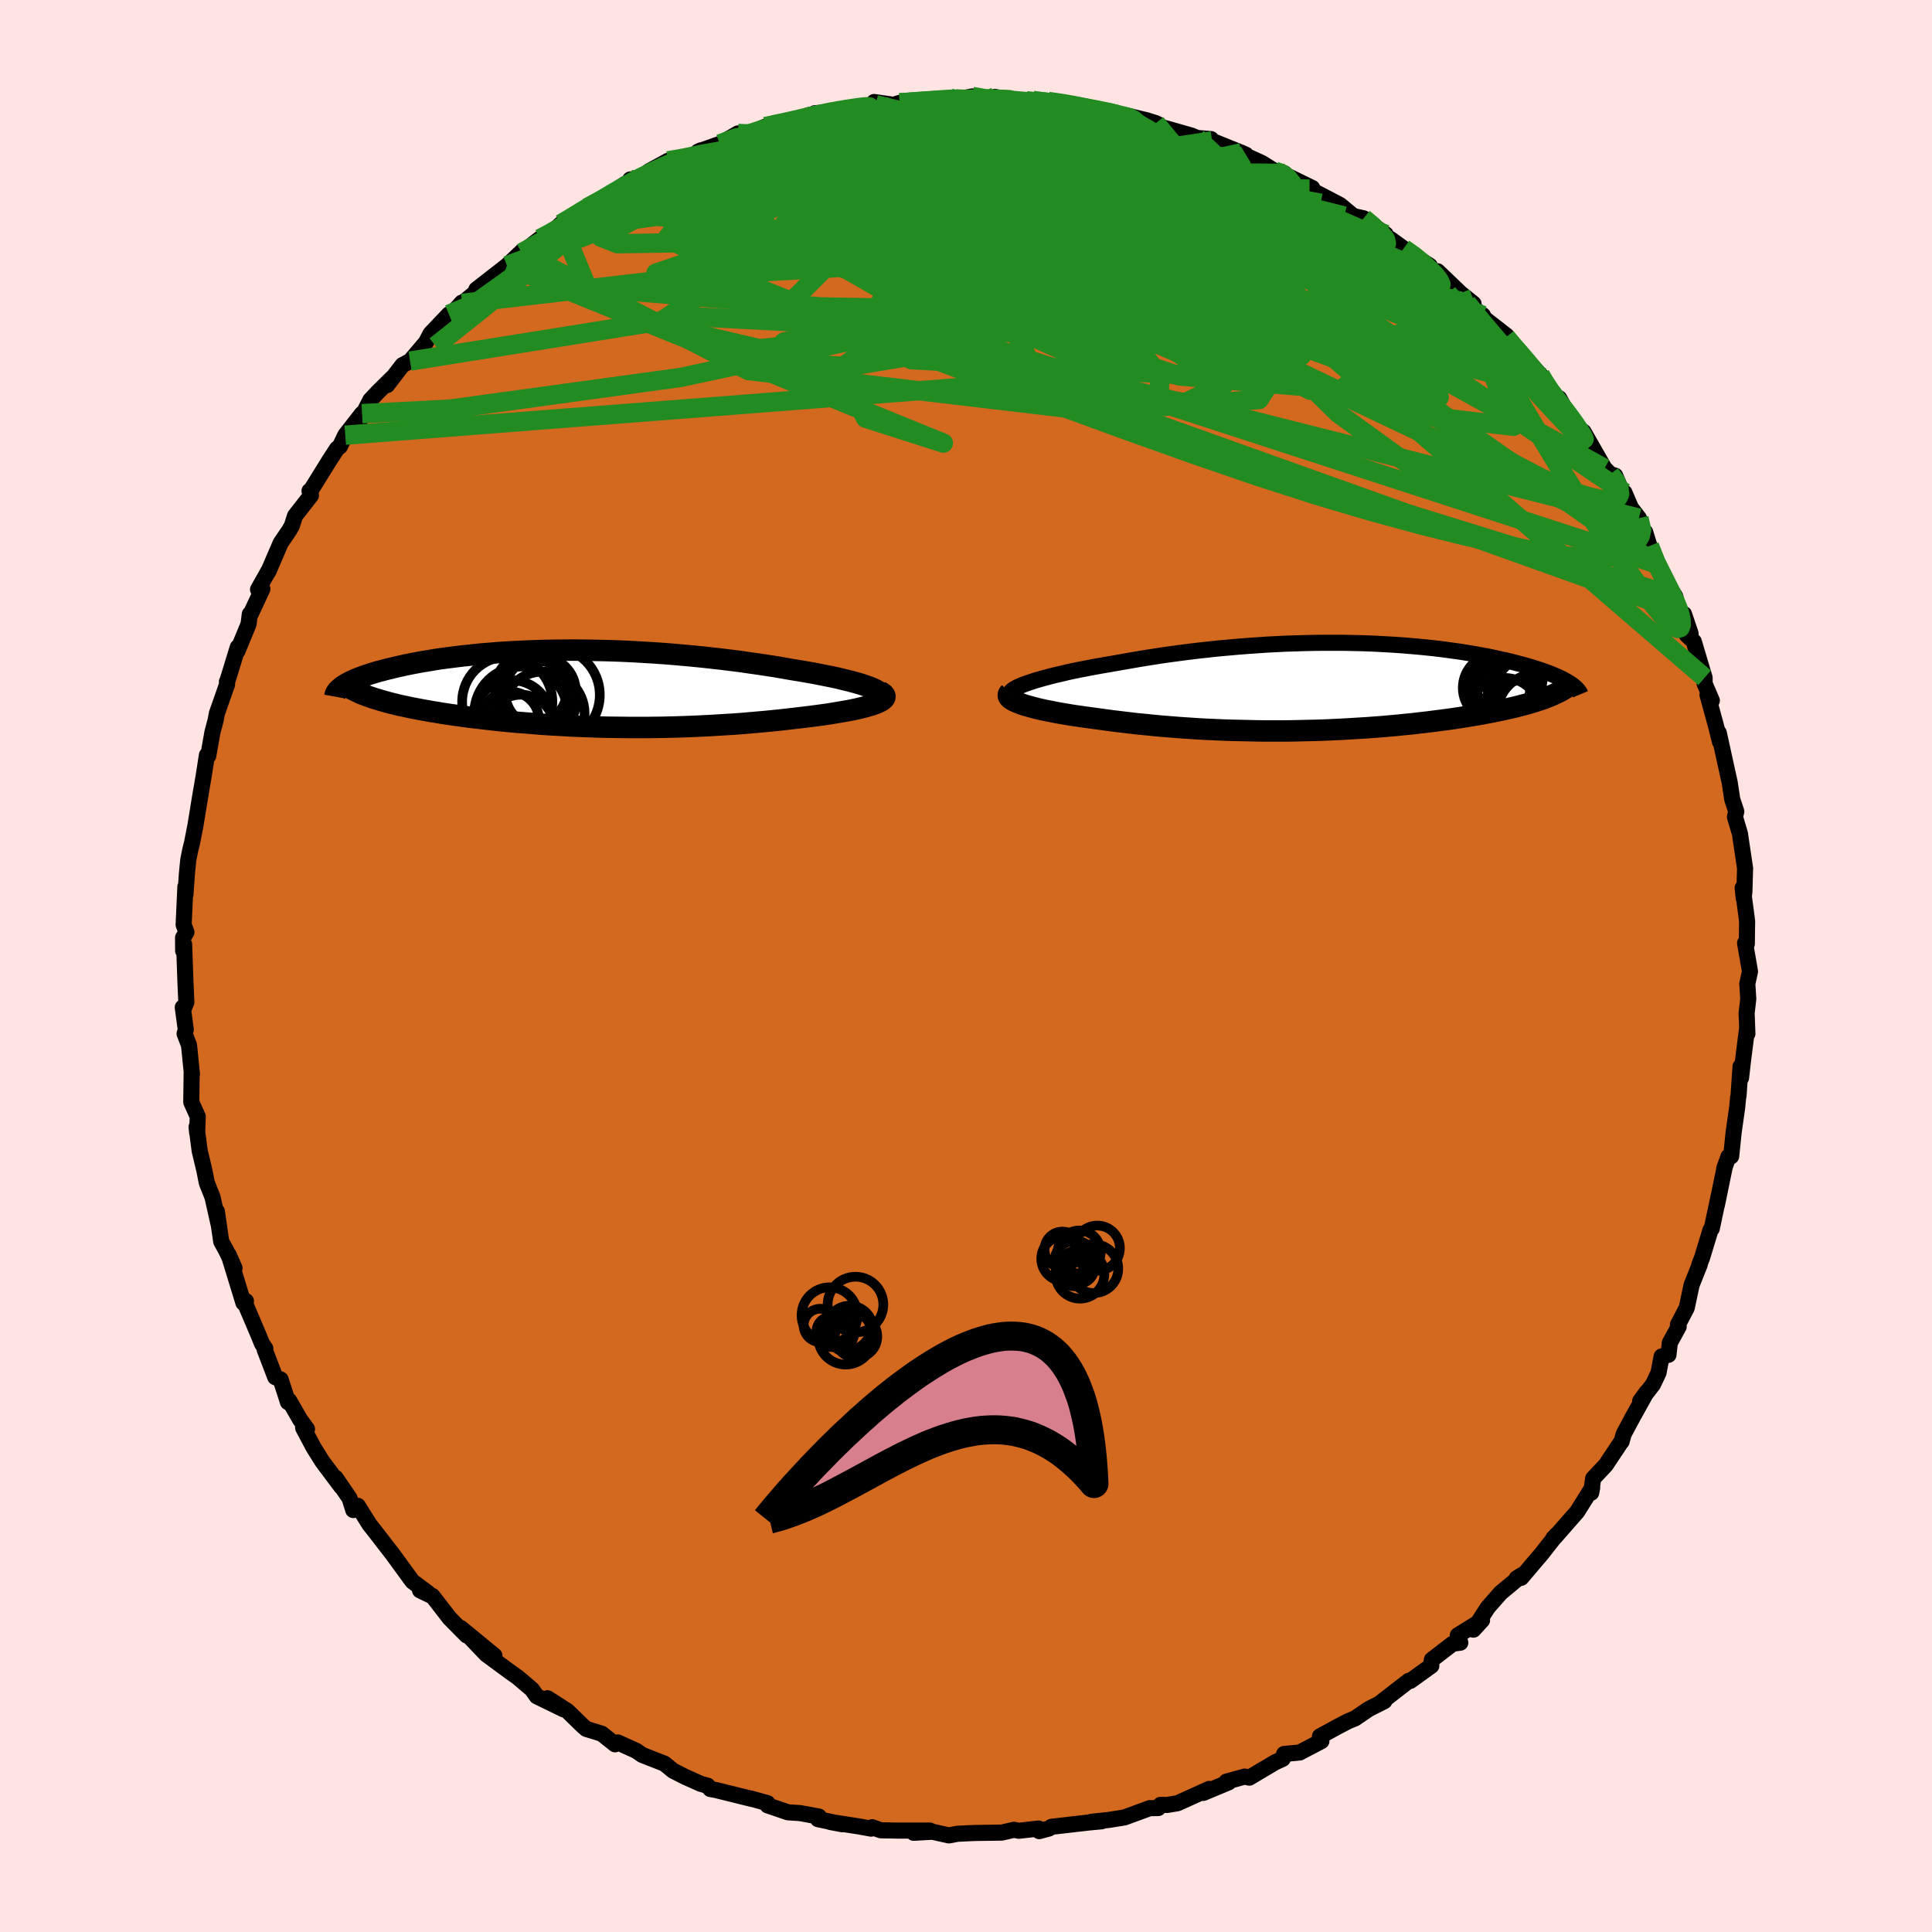 <svg viewBox="-100 -100 200 200" xmlns="http://www.w3.org/2000/svg" width="500" height="500" id="face-svg">
    <defs>
      <clipPath id="leftEyeClipPath">
        <polyline points="29.58,-0.04 29.26,-0.17 28.9,-0.3 28.5,-0.44 28.06,-0.57 27.59,-0.7 27.09,-0.83 26.55,-0.96 25.99,-1.1 25.39,-1.23 24.77,-1.35 24.13,-1.48 23.46,-1.61 22.78,-1.73 22.07,-1.85 21.34,-1.97 20.48,-2.12 19.61,-2.27 18.71,-2.41 17.79,-2.55 16.86,-2.68 15.91,-2.82 14.95,-2.94 13.98,-3.06 13,-3.17 12.01,-3.28 11.02,-3.38 10.02,-3.47 9.01,-3.56 8.01,-3.64 7,-3.71 5.99,-3.77 4.98,-3.83 3.98,-3.88 2.98,-3.92 1.99,-3.95 1.01,-3.97 0.03,-3.99 -0.94,-4 -1.9,-4 -2.85,-3.99 -3.78,-3.98 -4.7,-3.96 -5.61,-3.93 -6.5,-3.89 -7.38,-3.85 -8.24,-3.8 -9.08,-3.75 -9.9,-3.68 -10.71,-3.62 -11.49,-3.54 -12.26,-3.46 -13.01,-3.38 -13.73,-3.29 -14.44,-3.2 -15.12,-3.11 -15.78,-3.01 -16.42,-2.9 -17.04,-2.8 -17.63,-2.69 -18.2,-2.58 -18.75,-2.47 -19.28,-2.35 -19.79,-2.24 -20.27,-2.12 -20.74,-2.01 -21.18,-1.89 -21.61,-1.78 -22.01,-1.66 -22.4,-1.54 -22.76,-1.42 -23.11,-1.3 -23.43,-1.18 -23.74,-1.06 -24.03,-0.94 -24.29,-0.82 -24.54,-0.7 -24.77,-0.58 -24.98,-0.46 -25.17,-0.34 -22.13,0.96 -21.77,1.07 -21.38,1.19 -20.98,1.3 -20.56,1.42 -20.13,1.53 -19.68,1.64 -19.21,1.75 -18.72,1.85 -18.22,1.96 -17.7,2.06 -17.17,2.16 -16.63,2.26 -16.07,2.36 -15.5,2.45 -14.91,2.55 -14.3,2.64 -13.68,2.73 -13.04,2.82 -12.38,2.91 -11.72,2.99 -11.03,3.07 -10.34,3.15 -9.63,3.23 -8.91,3.31 -8.18,3.38 -7.44,3.45 -6.68,3.51 -5.92,3.57 -5.16,3.63 -4.38,3.69 -3.6,3.74 -2.81,3.78 -2.01,3.83 -1.21,3.87 -0.41,3.9 0.4,3.93 1.21,3.96 2.03,3.98 2.85,3.99 3.67,4 4.49,4.01 5.31,4.01 6.14,4.01 6.96,4 7.79,3.99 8.62,3.97 9.44,3.95 10.27,3.92 11.09,3.89 11.92,3.85 12.74,3.81 13.56,3.76 14.38,3.71 15.2,3.66 16.02,3.6 16.83,3.53 17.64,3.46 18.44,3.39 19.24,3.31 20.03,3.23 20.82,3.14 21.6,3.05 22.37,2.96 23.13,2.87 23.73,2.79 24.32,2.71 24.9,2.63 25.46,2.54 26,2.45 26.52,2.36 27.03,2.27 27.51,2.18 27.96,2.08 28.39,1.98 28.8,1.88 29.17,1.77 29.52,1.67 29.82,1.56 30.1,1.45" />
      </clipPath>
      <clipPath id="rightEyeClipPath">
        <polyline points="-31.43,-0.35 -31.01,-0.49 -30.56,-0.64 -30.08,-0.78 -29.57,-0.92 -29.02,-1.07 -28.45,-1.21 -27.84,-1.35 -27.22,-1.5 -26.57,-1.64 -25.89,-1.78 -25.2,-1.91 -24.48,-2.05 -23.75,-2.18 -23,-2.31 -22.24,-2.44 -21.34,-2.6 -20.42,-2.76 -19.49,-2.92 -18.54,-3.07 -17.58,-3.22 -16.61,-3.36 -15.63,-3.49 -14.63,-3.62 -13.64,-3.74 -12.63,-3.85 -11.63,-3.96 -10.61,-4.05 -9.6,-4.14 -8.59,-4.22 -7.58,-4.29 -6.57,-4.36 -5.57,-4.41 -4.57,-4.46 -3.57,-4.49 -2.58,-4.52 -1.61,-4.54 -0.64,-4.55 0.32,-4.55 1.27,-4.55 2.21,-4.53 3.13,-4.51 4.05,-4.48 4.94,-4.44 5.82,-4.39 6.69,-4.34 7.54,-4.28 8.37,-4.21 9.18,-4.14 9.98,-4.06 10.75,-3.98 11.51,-3.89 12.25,-3.79 12.97,-3.69 13.67,-3.59 14.34,-3.48 15,-3.37 15.63,-3.25 16.25,-3.14 16.84,-3.02 17.42,-2.89 17.97,-2.77 18.5,-2.65 19.01,-2.52 19.5,-2.39 19.97,-2.27 20.42,-2.14 20.86,-2.01 21.27,-1.88 21.67,-1.75 22.05,-1.62 22.41,-1.49 22.75,-1.36 23.07,-1.23 23.38,-1.1 23.67,-0.97 23.94,-0.84 24.19,-0.71 24.42,-0.58 24.64,-0.45 22.44,1.09 22.11,1.22 21.77,1.34 21.4,1.46 21.02,1.58 20.62,1.7 20.21,1.82 19.78,1.93 19.33,2.05 18.86,2.16 18.38,2.27 17.89,2.38 17.37,2.49 16.84,2.6 16.3,2.7 15.74,2.81 15.16,2.91 14.56,3.01 13.95,3.11 13.32,3.21 12.67,3.31 12,3.4 11.32,3.49 10.62,3.58 9.91,3.67 9.18,3.75 8.44,3.84 7.69,3.91 6.92,3.99 6.14,4.06 5.35,4.13 4.54,4.19 3.73,4.25 2.91,4.3 2.07,4.35 1.23,4.4 0.38,4.44 -0.48,4.48 -1.34,4.51 -2.21,4.53 -3.09,4.55 -3.97,4.57 -4.85,4.58 -5.74,4.58 -6.64,4.58 -7.53,4.57 -8.43,4.55 -9.33,4.53 -10.23,4.51 -11.13,4.48 -12.03,4.44 -12.92,4.4 -13.82,4.35 -14.71,4.29 -15.6,4.23 -16.48,4.16 -17.36,4.09 -18.24,4.01 -19.1,3.92 -19.96,3.84 -20.81,3.74 -21.65,3.64 -22.48,3.54 -23.3,3.43 -24.1,3.32 -24.77,3.23 -25.42,3.14 -26.06,3.05 -26.68,2.96 -27.28,2.86 -27.87,2.76 -28.43,2.66 -28.97,2.55 -29.49,2.45 -29.99,2.34 -30.46,2.23 -30.9,2.11 -31.31,2 -31.69,1.89 -32.03,1.77" />
      </clipPath>
      <filter id="fuzzy">
        <feTurbulence id="turbulence" baseFrequency="0.05" numOctaves="3" type="noise" result="noise" />
        <feDisplacementMap in="SourceGraphic" in2="noise" scale="2" />
      </filter>
      <linearGradient id="rainbowGradient" x1="0%" y1="0%" x2="100%" y2="0%">
        <stop offset="0%" style="stop-color: [object Object]; stop-opacity: 1" />
        <stop offset="50%" style="stop-color: [object Object]; stop-opacity: 1" />
        <stop offset="100%" style="stop-color: [object Object]; stop-opacity: 1" />
      </linearGradient>
    </defs>
    <rect x="-100" y="-100" width="100%" height="100%" fill="rgb(255, 228, 225)" />
    <polyline id="faceContour" points="81.16,0.57 80.88,1.83 80.98,3.4 80.81,4.88 80.89,7.01 80.83,6.69 80.43,9.85 80.23,11.59 80.18,10.41 79.97,13.46 79.93,13.6 79.83,14.66 79.47,17.19 79.21,19.7 78.93,19.73 78.49,20.96 78.53,20.87 77.73,24.76 77.92,23.8 77.2,27.19 77.07,27.33 76.19,30.22 75.92,30.9 75.96,30.9 75.11,33.03 74.61,35.39 73.7,37.13 73.78,37.33 72.86,39.01 72.72,40.25 72.01,40.42 71.69,42.11 71.12,43.31 69.79,45.04 70.46,44.11 69,46.74 68.09,48.44 67.86,49.24 67.83,49.25 66.22,51.67 64.92,53.05 64.72,54.53 64.82,54.01 63.28,56.48 60.95,59.14 60.79,59.25 61.13,58.88 59.56,60.88 58.91,61.64 57.48,63.33 57.01,63.38 57.6,63.02 55.35,64.89 54.03,66.39 52.53,68.7 53.42,67.73 50.91,69.29 51.17,70.05 50.37,70.16 48.23,71.81 48.14,72.4 48.17,72.44 45.99,74.01 45.83,74 42.89,76.28 43.31,76.1 41.69,76.92 40.27,77.89 39.56,78.18 38.45,78.76 36.64,79.75 36.79,80.24 34.54,81.42 32.93,81.57 32.79,82.07 31.97,82.45 29.33,84.02 28.85,83.91 26.96,84.43 27.2,84.5 24.57,85.6 25.17,85.19 21.9,86.67 20.81,86.85 20.13,86.84 19.9,87.17 19.02,87.18 16.4,88.14 14.78,88.4 12.99,88.59 14.04,88.54 12.75,88.66 8.85,89.11 8.58,89.29 7.58,89.56 7.51,89.29 5.48,89.52 4.96,89.42 3.71,89.71 0.88,89.75 -0.86,89.83 -1.78,90 -3.47,89.62 -5.42,89.73 -3.73,89.5 -7.24,89.5 -8.83,89.47 -9.72,89.15 -9.82,89.3 -11.15,89.06 -14.06,88.61 -12.79,88.85 -15.32,88.32 -15.23,88.05 -17.18,87.69 -18.43,87.61 -20.54,86.89 -20.55,86.66 -22.28,86.18 -22.15,86.23 -25.91,85.3 -26.47,85.2 -26.74,84.86 -27.46,84.66 -29.09,83.93 -30.31,83.31 -31.22,82.57 -33.52,81.67 -34.12,81.25 -36.04,80.38 -36.33,80.57 -37.71,79.47 -39.31,78.98 -39.67,78.67 -41.25,77.13 -43.32,75.8 -41.66,76.95 -44.43,75.6 -44.94,74.88 -46.4,73.64 -47.23,73.05 -49.67,71.25 -51.49,69.34 -48.82,71.39 -52.3,68.53 -51.69,69.3 -53.46,67.51 -55.24,65.21 -55.22,65.26 -56.52,64.63 -55.67,64.92 -57.31,63.7 -58.81,61.64 -59.39,60.85 -61.34,58.33 -61.74,57.83 -62.96,55.88 -63.43,56.32 -63.81,55.1 -65.27,52.97 -64.68,53.9 -66.65,51.27 -67.54,49.84 -68.62,47.81 -68.22,47.94 -68.93,46.96 -70.07,44.98 -70.19,45.15 -70.95,42.8 -71.51,42.56 -72.6,39.71 -72.53,39.6 -72.87,39.11 -73.29,38.08 -74.61,34.98 -74.54,34.69 -74.8,34.87 -76.32,29.91 -75.72,31.28 -76.58,29.47 -77.1,28.52 -77.55,25.4 -77.37,26.74 -78,23.93 -78.59,22.45 -78.85,21.13 -79.33,19.13 -79.65,16.66 -79.59,17.26 -79.53,15.58 -80.2,14.09 -80.16,11.05 -80.13,11.22 -80.43,8.21 -80.89,7.01 -80.77,6.57 -81.08,4.28 -81.01,4.49 -80.71,3.75 -80.8,1.74 -80.94,-2.24 -81.04,-1.57 -81.05,-2.93 -80.7,-3.5 -80.99,-4.27 -80.81,-8.21 -80.8,-7.42 -80.65,-9.58 -80.51,-10.98 -80.3,-12.03 -80.11,-12.8 -79.77,-14.54 -79.15,-18.32 -79.47,-16.4 -78.92,-19.65 -78.58,-21.83 -78.44,-21.76 -78.01,-24.19 -77.68,-25.44 -77.55,-26.14 -76.49,-29.16 -76.51,-29.43 -76.46,-29.5 -75.39,-32.99 -75.43,-32.58 -74.27,-35.39 -74.14,-36.43 -74.08,-36.37 -72.84,-39.03 -73.29,-38.98 -72.1,-41.09 -72.22,-40.83 -70.95,-43.78 -70.07,-45.08 -69.79,-45.56 -69.46,-46.6 -67.81,-48.71 -67.96,-49.18 -67.78,-49.31 -65.92,-52.31 -65.12,-53.54 -64.81,-53.79 -64.26,-54.95 -62.52,-57.18 -62.73,-56.51 -61.66,-58.59 -60.91,-59.39 -59.4,-60.88 -59.93,-60.13 -58.34,-62.2 -57.55,-62.62 -55.91,-64.55 -55.43,-65.46 -53.53,-67.46 -54.35,-66.31 -52.18,-68.68 -52.15,-68.6 -50.44,-70 -49.97,-70.41 -50.69,-70.03 -47.52,-72.5 -45.9,-74.04 -45.98,-73.83 -44.11,-75.29 -43.37,-75.5 -41.94,-76.81 -40.56,-77.62 -38.23,-79.12 -39.22,-78.49 -38.89,-78.49 -35.3,-80.95 -34.81,-80.91 -34.76,-81.42 -33.92,-81.5 -32.99,-81.76 -32.82,-82.27 -30.85,-83.35 -28.72,-83.55 -27.44,-84.44 -27.74,-84.3 -25.49,-85.1 -23.6,-86.19 -22.75,-86.05 -20.77,-86.89 -19.94,-87.07 -17.12,-87.77 -18.05,-87.35 -16.3,-88.08 -14.55,-88.36 -15.65,-88.28 -14.15,-88.39 -12.57,-88.62 -9.36,-89.16 -9.51,-89.44 -7.51,-89.15 -6.86,-89.35 -4.99,-89.54 -4.15,-89.43 -0.87,-89.9 -0.94,-89.85 -1,-89.69 0.65,-90.02 2.97,-89.6 3,-89.97 4.47,-89.64 6.88,-89.62 6.24,-89.57 8.5,-89.5 11.15,-89.12 10.85,-89.14 13.59,-88.74 14.1,-88.46 16.42,-87.98 16.56,-88.06 18.7,-87.55 19.65,-87.25 19.93,-87.11 20.02,-86.91 23.32,-85.97 23.92,-85.72 25.37,-85.6 25.48,-85.41 28.51,-84.19 28.98,-83.98 28.46,-84.11 30.62,-83.13 31.96,-82.29 32.98,-82.05 33.23,-81.81 35.84,-80.54 35.56,-80.43 38.72,-78.78 40.09,-77.64 41.15,-77.4 43.45,-75.74 41.12,-77.07 44.8,-74.57 43.93,-75.26 45.3,-74.27 46.39,-73.53 48.01,-72.49 48.24,-71.59 48.82,-71.92 51.19,-69.65 52.54,-68.56 51.84,-68.65 53.52,-67.35 53.39,-67.25 55.96,-65.25 55.42,-65.48 55.91,-64.99 57.62,-63.23 59.45,-61.19 59.68,-60.94 60.2,-59.5 62.01,-57.13 61.41,-58.77 62.53,-56.75 63.61,-55.52 63.93,-55.3 66.1,-51.51 66.69,-50.92 67.2,-50.76 68.57,-47.59 68.16,-49.01 68.84,-47.42 69.66,-46.36 70.3,-44.21 70.31,-44.92 70.75,-43.48 71.28,-41.69 72.34,-39.94 73.43,-38.24 73.73,-36.8 74.33,-36.43 75.01,-34.41 74.62,-34.26 75.34,-33.59 76.46,-29.84 76.46,-29.23 77.21,-27.48 76.76,-28.07 77.65,-24.82 78.05,-23.21 77.93,-24.13 78.73,-20.48 79.06,-18.98 79.32,-17.26 79.74,-15.99 79.6,-15.44 80.12,-13.69 80.2,-13.13 80.65,-10.12 80.58,-7.73 80.51,-7.02 80.4,-8.09 80.73,-5.64 80.86,-4.64 80.83,-2.3 80.65,-2.37 81.16,0.57 80.88,1.83" fill="rgb(210, 105, 30)" stroke="black" stroke-width="1.667" stroke-linejoin="round" filter="url(#fuzzy)" />
    <g transform="translate(37.72 -28.91)">
      <polyline id="rightCountour" points="-31.43,-0.35 -31.01,-0.49 -30.56,-0.64 -30.08,-0.78 -29.57,-0.92 -29.02,-1.07 -28.45,-1.21 -27.84,-1.35 -27.22,-1.5 -26.57,-1.64 -25.89,-1.78 -25.2,-1.91 -24.48,-2.05 -23.75,-2.18 -23,-2.31 -22.24,-2.44 -21.34,-2.6 -20.42,-2.76 -19.49,-2.92 -18.54,-3.07 -17.58,-3.22 -16.61,-3.36 -15.63,-3.49 -14.63,-3.62 -13.64,-3.74 -12.63,-3.85 -11.63,-3.96 -10.61,-4.05 -9.6,-4.14 -8.59,-4.22 -7.58,-4.29 -6.57,-4.36 -5.57,-4.41 -4.57,-4.46 -3.57,-4.49 -2.58,-4.52 -1.61,-4.54 -0.64,-4.55 0.32,-4.55 1.27,-4.55 2.21,-4.53 3.13,-4.51 4.05,-4.48 4.94,-4.44 5.82,-4.39 6.69,-4.34 7.54,-4.28 8.37,-4.21 9.18,-4.14 9.98,-4.06 10.75,-3.98 11.51,-3.89 12.25,-3.79 12.97,-3.69 13.67,-3.59 14.34,-3.48 15,-3.37 15.63,-3.25 16.25,-3.14 16.84,-3.02 17.42,-2.89 17.97,-2.77 18.5,-2.65 19.01,-2.52 19.5,-2.39 19.97,-2.27 20.42,-2.14 20.86,-2.01 21.27,-1.88 21.67,-1.75 22.05,-1.62 22.41,-1.49 22.75,-1.36 23.07,-1.23 23.38,-1.1 23.67,-0.97 23.94,-0.84 24.19,-0.71 24.42,-0.58 24.64,-0.45 22.44,1.09 22.11,1.22 21.77,1.34 21.4,1.46 21.02,1.58 20.62,1.7 20.21,1.82 19.78,1.93 19.33,2.05 18.86,2.16 18.38,2.27 17.89,2.38 17.37,2.49 16.84,2.6 16.3,2.7 15.74,2.81 15.16,2.91 14.56,3.01 13.95,3.11 13.32,3.21 12.67,3.31 12,3.4 11.32,3.49 10.62,3.58 9.91,3.67 9.18,3.75 8.44,3.84 7.69,3.91 6.92,3.99 6.14,4.06 5.35,4.13 4.54,4.19 3.73,4.25 2.91,4.3 2.07,4.35 1.23,4.4 0.38,4.44 -0.48,4.48 -1.34,4.51 -2.21,4.53 -3.09,4.55 -3.97,4.57 -4.85,4.58 -5.74,4.58 -6.64,4.58 -7.53,4.57 -8.43,4.55 -9.33,4.53 -10.23,4.51 -11.13,4.48 -12.03,4.44 -12.92,4.4 -13.82,4.35 -14.71,4.29 -15.6,4.23 -16.48,4.16 -17.36,4.09 -18.24,4.01 -19.1,3.92 -19.96,3.84 -20.81,3.74 -21.65,3.64 -22.48,3.54 -23.3,3.43 -24.1,3.32 -24.77,3.23 -25.42,3.14 -26.06,3.05 -26.68,2.96 -27.28,2.86 -27.87,2.76 -28.43,2.66 -28.97,2.55 -29.49,2.45 -29.99,2.34 -30.46,2.23 -30.9,2.11 -31.31,2 -31.69,1.89 -32.03,1.77" fill="white" stroke="white" stroke-width="0" stroke-linejoin="round" filter="url(#fuzzy)" />
    </g>
    <g transform="translate(-39.25 -28.7)">
      <polyline id="leftCountour" points="29.58,-0.04 29.26,-0.17 28.9,-0.3 28.5,-0.44 28.06,-0.57 27.59,-0.7 27.09,-0.83 26.55,-0.96 25.99,-1.1 25.39,-1.23 24.77,-1.35 24.13,-1.48 23.46,-1.61 22.78,-1.73 22.07,-1.85 21.34,-1.97 20.48,-2.12 19.61,-2.27 18.71,-2.41 17.79,-2.55 16.86,-2.68 15.91,-2.82 14.95,-2.94 13.98,-3.06 13,-3.17 12.01,-3.28 11.02,-3.38 10.02,-3.47 9.01,-3.56 8.01,-3.64 7,-3.71 5.99,-3.77 4.98,-3.83 3.98,-3.88 2.98,-3.92 1.99,-3.95 1.01,-3.97 0.03,-3.99 -0.94,-4 -1.9,-4 -2.85,-3.99 -3.78,-3.98 -4.7,-3.96 -5.61,-3.93 -6.5,-3.89 -7.38,-3.85 -8.24,-3.8 -9.08,-3.75 -9.9,-3.68 -10.71,-3.62 -11.49,-3.54 -12.26,-3.46 -13.01,-3.38 -13.73,-3.29 -14.44,-3.2 -15.12,-3.11 -15.78,-3.01 -16.42,-2.9 -17.04,-2.8 -17.63,-2.69 -18.2,-2.58 -18.75,-2.47 -19.28,-2.35 -19.79,-2.24 -20.27,-2.12 -20.74,-2.01 -21.18,-1.89 -21.61,-1.78 -22.01,-1.66 -22.4,-1.54 -22.76,-1.42 -23.11,-1.3 -23.43,-1.18 -23.74,-1.06 -24.03,-0.94 -24.29,-0.82 -24.54,-0.7 -24.77,-0.58 -24.98,-0.46 -25.17,-0.34 -22.13,0.96 -21.77,1.07 -21.38,1.19 -20.98,1.3 -20.56,1.42 -20.13,1.53 -19.68,1.64 -19.21,1.75 -18.72,1.85 -18.22,1.96 -17.7,2.06 -17.17,2.16 -16.63,2.26 -16.07,2.36 -15.5,2.45 -14.91,2.55 -14.3,2.64 -13.68,2.73 -13.04,2.82 -12.38,2.91 -11.72,2.99 -11.03,3.07 -10.34,3.15 -9.63,3.23 -8.91,3.31 -8.18,3.38 -7.44,3.45 -6.68,3.51 -5.92,3.57 -5.16,3.63 -4.38,3.69 -3.6,3.74 -2.81,3.78 -2.01,3.83 -1.21,3.87 -0.41,3.9 0.4,3.93 1.21,3.96 2.03,3.98 2.85,3.99 3.67,4 4.49,4.01 5.31,4.01 6.14,4.01 6.96,4 7.79,3.99 8.62,3.97 9.44,3.95 10.27,3.92 11.09,3.89 11.92,3.85 12.74,3.81 13.56,3.76 14.38,3.71 15.2,3.66 16.02,3.6 16.83,3.53 17.64,3.46 18.44,3.39 19.24,3.31 20.03,3.23 20.82,3.14 21.6,3.05 22.37,2.96 23.13,2.87 23.73,2.79 24.32,2.71 24.9,2.63 25.46,2.54 26,2.45 26.52,2.36 27.03,2.27 27.51,2.18 27.96,2.08 28.39,1.98 28.8,1.88 29.17,1.77 29.52,1.67 29.82,1.56 30.1,1.45" fill="white" stroke="white" stroke-width="0" stroke-linejoin="round" filter="url(#fuzzy)" />
    </g>
    <g transform="translate(37.72 -28.91)">
      <polyline id="rightUpper" points="-33.1,0.92 -33.17,0.81 -33.18,0.7 -33.13,0.58 -33.03,0.46 -32.88,0.33 -32.68,0.2 -32.43,0.06 -32.14,-0.07 -31.8,-0.21 -31.43,-0.35 -31.01,-0.49 -30.56,-0.64 -30.08,-0.78 -29.57,-0.92 -29.02,-1.07 -28.45,-1.21 -27.84,-1.35 -27.22,-1.5 -26.57,-1.64 -25.89,-1.78 -25.2,-1.91 -24.48,-2.05 -23.75,-2.18 -23,-2.31 -22.24,-2.44 -21.34,-2.6 -20.42,-2.76 -19.49,-2.92 -18.54,-3.07 -17.58,-3.22 -16.61,-3.36 -15.63,-3.49 -14.63,-3.62 -13.64,-3.74 -12.63,-3.85 -11.63,-3.96 -10.61,-4.05 -9.6,-4.14 -8.59,-4.22 -7.58,-4.29 -6.57,-4.36 -5.57,-4.41 -4.57,-4.46 -3.57,-4.49 -2.58,-4.52 -1.61,-4.54 -0.64,-4.55 0.32,-4.55 1.27,-4.55 2.21,-4.53 3.13,-4.51 4.05,-4.48 4.94,-4.44 5.82,-4.39 6.69,-4.34 7.54,-4.28 8.37,-4.21 9.18,-4.14 9.98,-4.06 10.75,-3.98 11.51,-3.89 12.25,-3.79 12.97,-3.69 13.67,-3.59 14.34,-3.48 15,-3.37 15.63,-3.25 16.25,-3.14 16.84,-3.02 17.42,-2.89 17.97,-2.77 18.5,-2.65 19.01,-2.52 19.5,-2.39 19.97,-2.27 20.42,-2.14 20.86,-2.01 21.27,-1.88 21.67,-1.75 22.05,-1.62 22.41,-1.49 22.75,-1.36 23.07,-1.23 23.38,-1.1 23.67,-0.97 23.94,-0.84 24.19,-0.71 24.42,-0.58 24.64,-0.45 24.84,-0.32 25.02,-0.2 25.19,-0.07 25.33,0.05 25.47,0.18 25.58,0.3 25.68,0.42 25.77,0.54 25.84,0.66 25.89,0.78" fill="none" stroke="black" stroke-width="1.667" stroke-linejoin="round" filter="url(#fuzzy)" />
      <polyline id="rightLower" points="-33.18,0.59 -33.29,0.71 -33.34,0.82 -33.34,0.94 -33.29,1.06 -33.19,1.18 -33.04,1.3 -32.85,1.42 -32.62,1.53 -32.34,1.65 -32.03,1.77 -31.69,1.89 -31.31,2 -30.9,2.11 -30.46,2.23 -29.99,2.34 -29.49,2.45 -28.97,2.55 -28.43,2.66 -27.87,2.76 -27.28,2.86 -26.68,2.96 -26.06,3.05 -25.42,3.14 -24.77,3.23 -24.1,3.32 -23.3,3.43 -22.48,3.54 -21.65,3.64 -20.81,3.74 -19.96,3.84 -19.1,3.92 -18.24,4.01 -17.36,4.09 -16.48,4.16 -15.6,4.23 -14.71,4.29 -13.82,4.35 -12.92,4.4 -12.03,4.44 -11.13,4.48 -10.23,4.51 -9.33,4.53 -8.43,4.55 -7.53,4.57 -6.64,4.58 -5.74,4.58 -4.85,4.58 -3.97,4.57 -3.09,4.55 -2.21,4.53 -1.34,4.51 -0.48,4.48 0.38,4.44 1.23,4.4 2.07,4.35 2.91,4.3 3.73,4.25 4.54,4.19 5.35,4.13 6.14,4.06 6.92,3.99 7.69,3.91 8.44,3.84 9.18,3.75 9.91,3.67 10.62,3.58 11.32,3.49 12,3.4 12.67,3.31 13.32,3.21 13.95,3.11 14.56,3.01 15.16,2.91 15.74,2.81 16.3,2.7 16.84,2.6 17.37,2.49 17.89,2.38 18.38,2.27 18.86,2.16 19.33,2.05 19.78,1.93 20.21,1.82 20.62,1.7 21.02,1.58 21.4,1.46 21.77,1.34 22.11,1.22 22.44,1.09 22.75,0.97 23.05,0.84 23.32,0.72 23.58,0.59 23.82,0.47 24.05,0.34 24.26,0.21 24.45,0.08 24.62,-0.05 24.79,-0.18" fill="none" stroke="black" stroke-width="2.222" stroke-linejoin="round" filter="url(#fuzzy)" />
      <circle r="3.44" cx="19.689" cy="2.794" stroke="black" fill="none" stroke-width="1.0" filter="url(#fuzzy)" clip-path="url(#rightEyeClipPath)" /><circle r="4.158" cx="21.434" cy="2.774" stroke="black" fill="none" stroke-width="1.0" filter="url(#fuzzy)" clip-path="url(#rightEyeClipPath)" /><circle r="4.934" cx="21.654" cy="1.374" stroke="black" fill="none" stroke-width="1.0" filter="url(#fuzzy)" clip-path="url(#rightEyeClipPath)" /><circle r="3.144" cx="18.279" cy="0.509" stroke="black" fill="none" stroke-width="1.0" filter="url(#fuzzy)" clip-path="url(#rightEyeClipPath)" /><circle r="4.532" cx="19.064" cy="-0.471" stroke="black" fill="none" stroke-width="1.0" filter="url(#fuzzy)" clip-path="url(#rightEyeClipPath)" /><circle r="3.67" cx="18.044" cy="2.759" stroke="black" fill="none" stroke-width="1.0" filter="url(#fuzzy)" clip-path="url(#rightEyeClipPath)" /><circle r="4.652" cx="20.954" cy="0.594" stroke="black" fill="none" stroke-width="1.0" filter="url(#fuzzy)" clip-path="url(#rightEyeClipPath)" /><circle r="3.486" cx="17.194" cy="0.114" stroke="black" fill="none" stroke-width="1.0" filter="url(#fuzzy)" clip-path="url(#rightEyeClipPath)" /><circle r="3.574" cx="18.404" cy="-0.886" stroke="black" fill="none" stroke-width="1.0" filter="url(#fuzzy)" clip-path="url(#rightEyeClipPath)" /><circle r="4.402" cx="19.379" cy="0.484" stroke="black" fill="none" stroke-width="1.0" filter="url(#fuzzy)" clip-path="url(#rightEyeClipPath)" />
      </g>
    <g transform="translate(-39.25 -28.7)">
      <polyline id="leftUpper" points="30.04,1.14 30.25,1.04 30.4,0.93 30.49,0.82 30.52,0.71 30.49,0.59 30.41,0.47 30.28,0.34 30.09,0.22 29.86,0.09 29.58,-0.04 29.26,-0.17 28.9,-0.3 28.5,-0.44 28.06,-0.57 27.59,-0.7 27.09,-0.83 26.55,-0.96 25.99,-1.1 25.39,-1.23 24.77,-1.35 24.13,-1.48 23.46,-1.61 22.78,-1.73 22.07,-1.85 21.34,-1.97 20.48,-2.12 19.61,-2.27 18.71,-2.41 17.79,-2.55 16.86,-2.68 15.91,-2.82 14.95,-2.94 13.98,-3.06 13,-3.17 12.01,-3.28 11.02,-3.38 10.02,-3.47 9.01,-3.56 8.01,-3.64 7,-3.71 5.99,-3.77 4.98,-3.83 3.98,-3.88 2.98,-3.92 1.99,-3.95 1.01,-3.97 0.03,-3.99 -0.94,-4 -1.9,-4 -2.85,-3.99 -3.78,-3.98 -4.7,-3.96 -5.61,-3.93 -6.5,-3.89 -7.38,-3.85 -8.24,-3.8 -9.08,-3.75 -9.9,-3.68 -10.71,-3.62 -11.49,-3.54 -12.26,-3.46 -13.01,-3.38 -13.73,-3.29 -14.44,-3.2 -15.12,-3.11 -15.78,-3.01 -16.42,-2.9 -17.04,-2.8 -17.63,-2.69 -18.2,-2.58 -18.75,-2.47 -19.28,-2.35 -19.79,-2.24 -20.27,-2.12 -20.74,-2.01 -21.18,-1.89 -21.61,-1.78 -22.01,-1.66 -22.4,-1.54 -22.76,-1.42 -23.11,-1.3 -23.43,-1.18 -23.74,-1.06 -24.03,-0.94 -24.29,-0.82 -24.54,-0.7 -24.77,-0.58 -24.98,-0.46 -25.17,-0.34 -25.34,-0.22 -25.49,-0.1 -25.63,0.02 -25.75,0.13 -25.84,0.25 -25.93,0.36 -25.99,0.47 -26.04,0.59 -26.07,0.7 -26.09,0.81" fill="none" stroke="black" stroke-width="2.222" stroke-linejoin="round" filter="url(#fuzzy)" />
      <polyline id="leftLower" points="30.31,0.27 30.54,0.4 30.71,0.52 30.81,0.64 30.86,0.76 30.85,0.88 30.79,1 30.68,1.11 30.53,1.23 30.33,1.34 30.1,1.45 29.82,1.56 29.52,1.67 29.17,1.77 28.8,1.88 28.39,1.98 27.96,2.08 27.51,2.18 27.03,2.27 26.52,2.36 26,2.45 25.46,2.54 24.9,2.63 24.32,2.71 23.73,2.79 23.13,2.87 22.37,2.96 21.6,3.05 20.82,3.14 20.03,3.23 19.24,3.31 18.44,3.39 17.64,3.46 16.83,3.53 16.02,3.6 15.2,3.66 14.38,3.71 13.56,3.76 12.74,3.81 11.92,3.85 11.09,3.89 10.27,3.92 9.44,3.95 8.62,3.97 7.79,3.99 6.96,4 6.14,4.01 5.31,4.01 4.49,4.01 3.67,4 2.85,3.99 2.03,3.98 1.21,3.96 0.4,3.93 -0.41,3.9 -1.21,3.87 -2.01,3.83 -2.81,3.78 -3.6,3.74 -4.38,3.69 -5.16,3.63 -5.92,3.57 -6.68,3.51 -7.44,3.45 -8.18,3.38 -8.91,3.31 -9.63,3.23 -10.34,3.15 -11.03,3.07 -11.72,2.99 -12.38,2.91 -13.04,2.82 -13.68,2.73 -14.3,2.64 -14.91,2.55 -15.5,2.45 -16.07,2.36 -16.63,2.26 -17.17,2.16 -17.7,2.06 -18.22,1.96 -18.72,1.85 -19.21,1.75 -19.68,1.64 -20.13,1.53 -20.56,1.42 -20.98,1.3 -21.38,1.19 -21.77,1.07 -22.13,0.96 -22.48,0.84 -22.81,0.72 -23.12,0.6 -23.42,0.48 -23.69,0.35 -23.95,0.23 -24.19,0.11 -24.42,-0.02 -24.63,-0.15 -24.82,-0.27" fill="none" stroke="black" stroke-width="2.222" stroke-linejoin="round" filter="url(#fuzzy)" />
      <circle r="3.734" cx="-5.755" cy="0.015" stroke="black" fill="none" stroke-width="1.0" filter="url(#fuzzy)" clip-path="url(#leftEyeClipPath)" /><circle r="4.092" cx="-5.185" cy="1.205" stroke="black" fill="none" stroke-width="1.0" filter="url(#fuzzy)" clip-path="url(#leftEyeClipPath)" /><circle r="4.318" cx="-4.55" cy="2.545" stroke="black" fill="none" stroke-width="1.0" filter="url(#fuzzy)" clip-path="url(#leftEyeClipPath)" /><circle r="4.95" cx="-3.61" cy="0.64" stroke="black" fill="none" stroke-width="1.0" filter="url(#fuzzy)" clip-path="url(#leftEyeClipPath)" /><circle r="4.036" cx="-7.76" cy="3.155" stroke="black" fill="none" stroke-width="1.0" filter="url(#fuzzy)" clip-path="url(#leftEyeClipPath)" /><circle r="3.668" cx="-4.8" cy="0.31" stroke="black" fill="none" stroke-width="1.0" filter="url(#fuzzy)" clip-path="url(#leftEyeClipPath)" /><circle r="4.83" cx="-6.82" cy="2.53" stroke="black" fill="none" stroke-width="1.0" filter="url(#fuzzy)" clip-path="url(#leftEyeClipPath)" /><circle r="3.014" cx="-7.96" cy="3.3" stroke="black" fill="none" stroke-width="1.0" filter="url(#fuzzy)" clip-path="url(#leftEyeClipPath)" /><circle r="4.67" cx="-8.24" cy="1.35" stroke="black" fill="none" stroke-width="1.0" filter="url(#fuzzy)" clip-path="url(#leftEyeClipPath)" /><circle r="3.462" cx="-6.815" cy="4.075" stroke="black" fill="none" stroke-width="1.0" filter="url(#fuzzy)" clip-path="url(#leftEyeClipPath)" />
    </g>
    <g id="hairs">
      <polyline points="59.45,-61.19 59.84,-60.53 60.48,-59.53 61.15,-58.61 61.78,-57.8 62.38,-57.02 62.96,-56.24 63.46,-55.51 63.82,-54.92 63.99,-54.56 63.91,-54.49 63.56,-54.75 62.93,-55.34 62.02,-56.26 60.84,-57.52 59.34,-59.13 57.48,-61.15 55.24,-63.59 52.7,-66.4 49.87,-69.62" fill="none" stroke="rgb(34, 139, 34)" stroke-width="2" stroke-linejoin="round" filter="url(#fuzzy)" /><polyline points="-6.86,-89.35 -5.06,-89.36 -2.95,-89.14 -0.65,-88.72 1.79,-88.1 4.46,-87.28 7.42,-86.29 10.69,-85.16 14.19,-83.91 17.86,-82.6 21.63,-81.22 25.49,-79.8 29.41,-78.33 33.35,-76.8 37.26,-75.22 41.08,-73.63 44.77,-72.05 48.45,-70.44" fill="none" stroke="rgb(34, 139, 34)" stroke-width="2" stroke-linejoin="round" filter="url(#fuzzy)" /><polyline points="55.96,-65.25 55.91,-65.09 56.6,-64.26 57.63,-63.08 58.68,-61.82 59.62,-60.64 60.42,-59.6 61.1,-58.71 61.68,-57.94 62.18,-57.29 62.58,-56.73 62.85,-56.32 62.96,-56.09 62.85,-56.11 62.49,-56.43 61.87,-57.06 60.97,-58.01 59.82,-59.27 58.43,-60.83 56.79,-62.71 54.85,-65 52.37,-67.92" fill="none" stroke="rgb(34, 139, 34)" stroke-width="2" stroke-linejoin="round" filter="url(#fuzzy)" /><polyline points="14.1,-88.46 15.66,-88.14 16.64,-87.9 17.29,-87.63 17.63,-87.35 17.71,-87.03 17.54,-86.68 17.11,-86.3 16.37,-85.9 15.23,-85.47 13.66,-85.02 11.59,-84.54 9.02,-84.04 5.92,-83.51 2.33,-82.97 -1.73,-82.43 -6.28,-81.91 -11.35,-81.39 -17.06,-80.82 -23.61,-80.1 -31.15,-79.18" fill="none" stroke="rgb(34, 139, 34)" stroke-width="2" stroke-linejoin="round" filter="url(#fuzzy)" /><polyline points="-6.86,-89.35 -5.22,-89.47 -3.57,-89.57 -2.05,-89.65 -0.74,-89.71 0.44,-89.74 1.54,-89.75 2.56,-89.75 3.43,-89.73 4.08,-89.71 4.46,-89.69 4.52,-89.66 4.23,-89.63 3.59,-89.6 2.5,-89.57 0.8,-89.53 -1.76,-89.48" fill="none" stroke="rgb(34, 139, 34)" stroke-width="2" stroke-linejoin="round" filter="url(#fuzzy)" /><polyline points="-20.77,-86.89 -19.43,-87.11 -17.8,-87.23 -16.08,-87.24 -14.19,-87.16 -12.06,-86.98 -9.65,-86.73 -6.94,-86.42 -3.95,-86.06 -0.77,-85.65 2.53,-85.21 5.89,-84.72 9.26,-84.2 12.63,-83.65 15.98,-83.08 19.26,-82.5 22.47,-81.89 25.59,-81.26 28.63,-80.62 31.59,-79.98 34.33,-79.41 36.72,-78.96" fill="none" stroke="rgb(34, 139, 34)" stroke-width="2" stroke-linejoin="round" filter="url(#fuzzy)" /><polyline points="8.5,-89.5 10.25,-89.24 11.46,-89.02 12.56,-88.78 13.53,-88.54 14.28,-88.3 14.76,-88.07 14.94,-87.86 14.8,-87.65 14.34,-87.45 13.57,-87.24 12.5,-87.03 11.09,-86.84 9.32,-86.67 7.15,-86.52 4.52,-86.4 1.37,-86.29 -2.36,-86.2 -6.72,-86.11 -11.75,-86.02 -17.44,-85.97" fill="none" stroke="rgb(34, 139, 34)" stroke-width="2" stroke-linejoin="round" filter="url(#fuzzy)" /><polyline points="-25.49,-85.1 -23.75,-85.74 -21.8,-86.03 -19.51,-86.16 -16.96,-86.15 -14.22,-86.02 -11.32,-85.76 -8.26,-85.41 -5.01,-84.98 -1.55,-84.48 2.12,-83.96 6,-83.4 10.01,-82.81 14.09,-82.19 18.15,-81.54 22.18,-80.85 26.18,-80.13 30.13,-79.38 34.07,-78.61 37.96,-77.82" fill="none" stroke="rgb(34, 139, 34)" stroke-width="2" stroke-linejoin="round" filter="url(#fuzzy)" /><polyline points="-6.86,-89.35 -5.27,-89.47 -3.78,-89.58 -2.54,-89.67 -1.58,-89.73 -0.84,-89.75 -0.25,-89.73 0.19,-89.68 0.41,-89.59 0.36,-89.47 0.03,-89.31 -0.61,-89.12 -1.58,-88.89 -2.93,-88.62 -4.76,-88.3 -7.16,-87.93 -10.22,-87.51 -14.03,-87.02 -18.57,-86.51" fill="none" stroke="rgb(34, 139, 34)" stroke-width="2" stroke-linejoin="round" filter="url(#fuzzy)" /><polyline points="70.75,-43.48 71.42,-41.8 72.19,-40.26 72.85,-38.94 73.36,-37.87 73.71,-37.02 73.93,-36.32 74.03,-35.76 74.04,-35.31 73.93,-35.02 73.69,-34.94 73.3,-35.11 72.74,-35.59 72,-36.38 71.07,-37.5 69.94,-38.96 68.62,-40.76 67.09,-42.91 65.36,-45.46 63.41,-48.46 61.24,-51.92 58.85,-55.86 56.2,-60.31 53.04,-65.49" fill="none" stroke="rgb(34, 139, 34)" stroke-width="2" stroke-linejoin="round" filter="url(#fuzzy)" /><polyline points="6.24,-89.57 8.49,-89.32 10.71,-88.83 12.98,-88.15 15.41,-87.29 18.02,-86.3 20.76,-85.2 23.56,-84.02 26.38,-82.78 29.18,-81.53 31.93,-80.27 34.6,-79.05 37.19,-77.89 39.66,-76.79 41.91,-75.8 43.8,-74.97" fill="none" stroke="rgb(34, 139, 34)" stroke-width="2" stroke-linejoin="round" filter="url(#fuzzy)" /><polyline points="31.96,-82.29 32.7,-82.02 33.29,-81.59 33.73,-81.05 33.93,-80.47 33.75,-79.92 33.09,-79.48 31.82,-79.2 29.89,-79.08 27.27,-79.12 23.98,-79.28 20.02,-79.54 15.35,-79.87 9.94,-80.27 3.75,-80.72 -3.27,-81.26 -11.05,-81.92 -19.47,-82.72" fill="none" stroke="rgb(34, 139, 34)" stroke-width="2" stroke-linejoin="round" filter="url(#fuzzy)" /><polyline points="45.3,-74.27 46.37,-73.51 47.25,-72.79 47.95,-72.15 48.54,-71.55 48.97,-71 49.17,-70.56 49.1,-70.25 48.76,-70.09 48.14,-70.06 47.24,-70.16 46.07,-70.37 44.59,-70.68 42.79,-71.11 40.65,-71.68 38.12,-72.42 35.16,-73.38 31.78,-74.58 27.95,-76.02 23.69,-77.71 19.05,-79.6 13.99,-81.69 8.39,-83.98 2.01,-86.54" fill="none" stroke="rgb(34, 139, 34)" stroke-width="2" stroke-linejoin="round" filter="url(#fuzzy)" /><polyline points="-40.56,-77.62 -39.01,-78.44 -37.52,-78.88 -35.36,-79.45 -32.6,-80.14 -29.47,-80.84 -26.08,-81.48 -22.46,-82.08 -18.56,-82.68 -14.39,-83.32 -9.99,-84.01 -5.45,-84.72 -0.85,-85.42 3.78,-86.09 8.42,-86.73 12.88,-87.37" fill="none" stroke="rgb(34, 139, 34)" stroke-width="2" stroke-linejoin="round" filter="url(#fuzzy)" /><polyline points="-39.22,-78.49 -38.06,-79.11 -36.49,-80.05 -35.21,-80.79 -34.22,-81.34 -33.37,-81.77 -32.59,-82.16 -31.85,-82.51 -31.21,-82.81 -30.75,-83 -30.54,-83.06 -30.64,-82.98 -31.09,-82.73 -32.03,-82.22 -33.66,-81.33 -36.21,-79.96" fill="none" stroke="rgb(34, 139, 34)" stroke-width="2" stroke-linejoin="round" filter="url(#fuzzy)" /><polyline points="66.69,-50.92 67.25,-50.17 67.6,-49.39 67.67,-48.87 67.51,-48.52 67.14,-48.3 66.52,-48.22 65.66,-48.31 64.54,-48.56 63.17,-48.98 61.5,-49.63 59.47,-50.56 57.05,-51.82 54.2,-53.44 50.88,-55.42 47.1,-57.74 42.86,-60.39 38.17,-63.37 33.02,-66.72 27.38,-70.49 21.25,-74.68 14.55,-79.29 7.18,-84.3" fill="none" stroke="rgb(34, 139, 34)" stroke-width="2" stroke-linejoin="round" filter="url(#fuzzy)" /><polyline points="-19.94,-87.07 -18.12,-87.4 -16.75,-87.48 -15.2,-87.46 -13.4,-87.35 -11.31,-87.15 -8.88,-86.88 -6.14,-86.55 -3.17,-86.16 -0.05,-85.7 3.16,-85.18 6.42,-84.62 9.7,-84.03 12.97,-83.43 16.18,-82.81 19.32,-82.19 22.37,-81.56 25.34,-80.92 28.24,-80.28 31.07,-79.62 33.83,-78.96 36.52,-78.3 39.16,-77.64" fill="none" stroke="rgb(34, 139, 34)" stroke-width="2" stroke-linejoin="round" filter="url(#fuzzy)" /><polyline points="-39.22,-78.49 -37.98,-79.12 -36.21,-80.06 -34.58,-80.84 -33.06,-81.46 -31.49,-82.04 -29.77,-82.64 -27.87,-83.29 -25.84,-83.97 -23.74,-84.67 -21.66,-85.35 -19.66,-85.99 -17.79,-86.6 -16.11,-87.15 -14.66,-87.63 -13.47,-88.04 -12.6,-88.37 -12.11,-88.59 -12.14,-88.67 -12.85,-88.58" fill="none" stroke="rgb(34, 139, 34)" stroke-width="2" stroke-linejoin="round" filter="url(#fuzzy)" /><polyline points="-44.11,-75.29 -43.05,-75.85 -41.53,-76.73 -39.82,-77.64 -38.09,-78.47 -36.29,-79.26 -34.41,-80.05 -32.45,-80.86 -30.45,-81.64 -28.46,-82.4 -26.49,-83.12 -24.51,-83.83 -22.52,-84.52 -20.52,-85.21 -18.58,-85.88 -16.78,-86.5 -15.19,-87.07 -13.85,-87.58 -12.77,-88.03 -11.94,-88.41 -11.43,-88.69 -11.4,-88.81" fill="none" stroke="rgb(34, 139, 34)" stroke-width="2" stroke-linejoin="round" filter="url(#fuzzy)" /><polyline points="-41.94,-76.81 -40.32,-77.66 -38.56,-78.34 -36.55,-78.93 -34.1,-79.58 -31.21,-80.29 -28.04,-81.01 -24.69,-81.69 -21.18,-82.34 -17.47,-83 -13.57,-83.69 -9.46,-84.41 -5.22,-85.15 -0.94,-85.86 3.25,-86.54 7.27,-87.2 11.04,-87.82" fill="none" stroke="rgb(34, 139, 34)" stroke-width="2" stroke-linejoin="round" filter="url(#fuzzy)" /><polyline points="-20.77,-86.89 -19.55,-87.16 -18.27,-87.44 -17.14,-87.7 -16.1,-87.95 -15.1,-88.17 -14.1,-88.38 -13.1,-88.56 -12.12,-88.72 -11.25,-88.85 -10.58,-88.93 -10.15,-88.96 -9.98,-88.93 -10.1,-88.84 -10.54,-88.7 -11.38,-88.49 -12.72,-88.19 -14.65,-87.79 -17.16,-87.28 -20.19,-86.67" fill="none" stroke="rgb(34, 139, 34)" stroke-width="2" stroke-linejoin="round" filter="url(#fuzzy)" /><polyline points="0.65,-90.02 2.45,-89.7 4.26,-89.28 6.47,-88.64 9.06,-87.8 12,-86.79 15.22,-85.64 18.65,-84.35 22.24,-82.95 25.9,-81.45 29.6,-79.87 33.28,-78.25 36.91,-76.63 40.47,-75.02 43.86,-73.5 46.81,-72.3" fill="none" stroke="rgb(34, 139, 34)" stroke-width="2" stroke-linejoin="round" filter="url(#fuzzy)" /><polyline points="69.66,-46.36 69.94,-45.15 69.8,-44.51 69.41,-43.86 68.76,-43.18 67.77,-42.61 66.35,-42.27 64.44,-42.22 62,-42.45 59.04,-42.93 55.55,-43.64 51.55,-44.55 47.01,-45.68 41.93,-47.06 36.3,-48.73 30.14,-50.71 23.45,-53.01 16.19,-55.6 8.34,-58.48 -0.17,-61.61 -9.32,-65.04 -19.01,-68.89 -29.18,-73.24" fill="none" stroke="rgb(34, 139, 34)" stroke-width="2" stroke-linejoin="round" filter="url(#fuzzy)" /><polyline points="-45.98,-73.83 -44.17,-74.87 -41.89,-75.67 -38.99,-76.43 -35.54,-77.11 -31.63,-77.67 -27.27,-78.13 -22.43,-78.54 -17.15,-78.91 -11.5,-79.27 -5.62,-79.59 0.4,-79.91 6.56,-80.29 12.85,-80.75 19.34,-81.26 26,-81.76" fill="none" stroke="rgb(34, 139, 34)" stroke-width="2" stroke-linejoin="round" filter="url(#fuzzy)" /><polyline points="41.15,-77.4 42.17,-76.55 42.5,-76.13 42.74,-75.72 42.86,-75.33 42.79,-74.96 42.47,-74.63 41.87,-74.33 40.95,-74.09 39.67,-73.92 38.02,-73.84 35.96,-73.87 33.47,-74.03 30.52,-74.33 27.1,-74.76 23.18,-75.3 18.72,-75.95 13.69,-76.68 8.08,-77.49 1.85,-78.38 -5,-79.39 -12.43,-80.58 -20.28,-82" fill="none" stroke="rgb(34, 139, 34)" stroke-width="2" stroke-linejoin="round" filter="url(#fuzzy)" /><polyline points="43.45,-75.74 42.77,-76.01 43.12,-75.62 43.43,-75.2 43.52,-74.81 43.34,-74.47 42.85,-74.19 42.01,-73.98 40.77,-73.86 39.09,-73.84 36.92,-73.97 34.24,-74.24 31.06,-74.69 27.37,-75.3 23.2,-76.08 18.51,-77 13.25,-78.07 7.37,-79.28 0.77,-80.62 -6.64,-82.15 -14.85,-83.94" fill="none" stroke="rgb(34, 139, 34)" stroke-width="2" stroke-linejoin="round" filter="url(#fuzzy)" /><polyline points="4.47,-89.64 6.17,-89.49 7.84,-89.07 9.95,-88.39 12.4,-87.48 15.07,-86.39 17.89,-85.14 20.82,-83.79 23.82,-82.34 26.87,-80.82 29.93,-79.23 33,-77.58 36.07,-75.9 39.13,-74.24 42.14,-72.65 45.04,-71.18 47.74,-69.85 50.26,-68.59 52.87,-67.17" fill="none" stroke="rgb(34, 139, 34)" stroke-width="2" stroke-linejoin="round" filter="url(#fuzzy)" /><polyline points="-22.75,-86.05 -20.94,-86.63 -19.01,-86.97 -16.96,-87.18 -14.78,-87.31 -12.47,-87.38 -9.98,-87.42 -7.29,-87.44 -4.39,-87.44 -1.3,-87.43 1.86,-87.42 4.97,-87.41 7.92,-87.37 10.64,-87.33 13.09,-87.3 15.28,-87.32 17.41,-87.34" fill="none" stroke="rgb(34, 139, 34)" stroke-width="2" stroke-linejoin="round" filter="url(#fuzzy)" /><polyline points="-41.94,-76.81 -40.57,-77.64 -39.56,-78.26 -38.8,-78.7 -38.08,-79.11 -37.43,-79.47 -36.97,-79.69 -36.78,-79.71 -36.84,-79.54 -37.11,-79.2 -37.58,-78.69 -38.26,-78 -39.22,-77.09 -40.55,-75.91 -42.3,-74.42 -44.55,-72.55 -47.35,-70.25 -50.78,-67.47 -54.91,-64.19" fill="none" stroke="rgb(34, 139, 34)" stroke-width="2" stroke-linejoin="round" filter="url(#fuzzy)" /><polyline points="6.88,-89.62 7.21,-89.55 8.46,-89.41 9.81,-89.24 11.03,-89.04 12.05,-88.84 12.86,-88.63 13.42,-88.44 13.69,-88.27 13.63,-88.12 13.21,-87.98 12.42,-87.86 11.24,-87.76 9.68,-87.68 7.7,-87.64 5.21,-87.63 2.14,-87.63 -1.59,-87.66 -5.91,-87.73 -10.51,-87.95" fill="none" stroke="rgb(34, 139, 34)" stroke-width="2" stroke-linejoin="round" filter="url(#fuzzy)" /><polyline points="6.88,-89.62 7.24,-89.54 8.61,-89.38 10.15,-89.18 11.62,-88.96 12.93,-88.73 14.05,-88.51 14.92,-88.33 15.48,-88.19 15.67,-88.11 15.45,-88.08 14.81,-88.11 13.76,-88.19 12.31,-88.34 10.4,-88.57 7.93,-88.9 4.82,-89.34" fill="none" stroke="rgb(34, 139, 34)" stroke-width="2" stroke-linejoin="round" filter="url(#fuzzy)" /><polyline points="-30.85,-83.35 -29.03,-83.67 -27.4,-84.02 -25.54,-84.35 -23.33,-84.67 -20.82,-84.94 -18.08,-85.15 -15.21,-85.27 -12.26,-85.31 -9.26,-85.27 -6.23,-85.17 -3.19,-85.02 -0.11,-84.83 3,-84.63 6.13,-84.44 9.25,-84.28 12.3,-84.18 15.24,-84.1 18.03,-84.03 20.68,-83.95 23.18,-83.84 25.48,-83.76 27.37,-83.81" fill="none" stroke="rgb(34, 139, 34)" stroke-width="2" stroke-linejoin="round" filter="url(#fuzzy)" /><polyline points="10.85,-89.14 10.29,-78.15 15.19,-70.94 15.94,-71.62 16.63,-74.32 18.17,-75.42 18.84,-74.52 16.32,-72.94 9.61,-72.06 0,-72.47 -9.66,-73.91 -16.46,-75.64 -18.72,-76.87 -16.28,-77 -10.07,-75.87 -1.54,-73.78 7.74,-71.47 16.55,-69.71 24.35,-68.85 31.17,-68.69 36.67,-68.97 39.46,-70.02 39.37,-72.21 42.19,-73 53.39,-67.25" fill="none" stroke="rgb(34, 139, 34)" stroke-width="2" stroke-linejoin="round" filter="url(#fuzzy)" /><polyline points="32.98,-82.05 -5.93,-82.44 -10.03,-84 -3.6,-85.63 1.86,-86.2 4.21,-84.81 4.06,-81.25 1.48,-76.58 -3.45,-72.77 -8.71,-71.43 -10.15,-72.55 -3.76,-74.13 11.38,-73.36 31.78,-68.77 50.25,-62.43 58.28,-60.36 51.84,-68.65" fill="none" stroke="rgb(34, 139, 34)" stroke-width="2" stroke-linejoin="round" filter="url(#fuzzy)" /><polyline points="51.19,-69.65 56.68,-55.87 42.92,-57.48 26.46,-65.31 13.6,-73.04 4.17,-78.21 -3.13,-80.31 -8.78,-79.81 -12.23,-77.76 -12.59,-75.41 -9.66,-73.74 -4.36,-73.2 1.43,-73.69 5.53,-74.81 6.22,-76.19 3.04,-77.54 -2.68,-78.71 -8.07,-79.64 -10.07,-80.34 -7.11,-80.78 0.71,-80.54 13.2,-79.01 27.66,-77.42 19.65,-87.25" fill="none" stroke="rgb(34, 139, 34)" stroke-width="2" stroke-linejoin="round" filter="url(#fuzzy)" /><polyline points="-9.36,-89.16 16.8,-82.83 27.69,-78.96 27.22,-78.65 22.09,-79.1 17.19,-78.57 15.57,-76.53 18.2,-73.25 23.97,-69.55 30.44,-66.58 35.09,-65.41 36.46,-66.5 34.44,-69.3 29.59,-72.54 22.14,-74.99 11.73,-76.02 -1.3,-75.47 -13.77,-73.07 -18.37,-68.48 -5.63,-62.76 27.03,-60.94 46.39,-73.53" fill="none" stroke="rgb(34, 139, 34)" stroke-width="2" stroke-linejoin="round" filter="url(#fuzzy)" /><polyline points="-52.15,-68.6 -2.51,-74.35 14.58,-71.21 6.41,-68.76 -8.92,-66.82 -18.85,-64.59 -19.28,-62.58 -12.33,-62.03 -2.8,-63.62 4.85,-66.97 8.16,-71.01 6.83,-74.75 2.14,-77.71 -3.68,-79.91 -8.15,-81.58 -9.43,-82.9 -7.27,-83.9 -3.51,-84.5 -1.45,-84.63 -4.25,-84.26 -13.3,-83 -28.85,-79.55 -47.52,-72.5" fill="none" stroke="rgb(34, 139, 34)" stroke-width="2" stroke-linejoin="round" filter="url(#fuzzy)" /><polyline points="-62.52,-57.18 -53.42,-57.65 -29.54,-60.93 -8.31,-65.48 6.26,-69.47 15.56,-71.66 20.6,-72.48 21.74,-73.03 19.59,-73.95 15.4,-75.06 10.93,-75.83 8.06,-75.9 7.97,-75.36 10.5,-74.59 14.27,-73.96 17.75,-73.52 20.35,-72.91 22.46,-71.63 24.25,-69.59 24.34,-67.41 20.61,-66.4 13.21,-67.99 5.92,-73.09 1.87,-81.41 11.15,-89.12" fill="none" stroke="rgb(34, 139, 34)" stroke-width="2" stroke-linejoin="round" filter="url(#fuzzy)" /><polyline points="-34.76,-81.42 7.13,-74.88 20.38,-70.69 27.62,-67.36 26.78,-66.06 19.24,-67.31 10.52,-71.02 5.09,-76.07 3.49,-80.74 2.99,-83.59 0.24,-84.12 -6.29,-82.84 -15.16,-80.93 -22.5,-79.67 -23.16,-80.46 -0.87,-89.9" fill="none" stroke="rgb(34, 139, 34)" stroke-width="2" stroke-linejoin="round" filter="url(#fuzzy)" /><polyline points="-18.05,-87.35 -10.3,-82.92 6.89,-82.25 14.25,-83.33 12.96,-84.49 7.73,-85.04 2.47,-84.89 -0.85,-84.1 -2.02,-82.82 -1.76,-81.28 -1.06,-79.74 -1.03,-78.53 -2.86,-77.98 -7.41,-78.22 -14.41,-79.07 -22.34,-79.93 -29.61,-79.94 -36.05,-78.23 -42.95,-74.2 -50.78,-68.6 -53.53,-67.46" fill="none" stroke="rgb(34, 139, 34)" stroke-width="2" stroke-linejoin="round" filter="url(#fuzzy)" /><polyline points="-47.52,-72.5 -2.34,-54.13 -10.4,-56.71 -13.06,-61.83 -7.86,-65.55 -1.22,-68.4 3.96,-71.26 7.31,-74.22 8.82,-76.91 8.41,-78.86 6.65,-79.64 5.05,-78.86 5.64,-76.3 10.03,-72.13 18.49,-67.08 29.5,-62.29 40.2,-58.94 47.48,-57.75 48.99,-58.88 43.62,-62.08 31.68,-66.79 15.63,-71.26 2.35,-71.22 7.62,-60.44 73.73,-36.8" fill="none" stroke="rgb(34, 139, 34)" stroke-width="2" stroke-linejoin="round" filter="url(#fuzzy)" /><polyline points="73.43,-38.24 1.05,-60.63 -10.44,-74.27 -2.79,-78.26 9.39,-76.05 20.04,-72.02 26.06,-69.48 26.21,-69.96 20.99,-73.09 12.4,-77.07 3.06,-79.86 -4.29,-80.69 -7.14,-80.79 -5.02,-82.49 -4.46,-86.43 -14.15,-88.39" fill="none" stroke="rgb(34, 139, 34)" stroke-width="2" stroke-linejoin="round" filter="url(#fuzzy)" /><polyline points="32.98,-82.05 34.74,-63.18 11.95,-69.54 -1.44,-75.6 -4.38,-77.01 -3.98,-75.74 -5.46,-74.57 -9.7,-74.85 -14.85,-76.35 -18.49,-78.16 -18.96,-79.49 -15.59,-80.03 -8.65,-79.75 0.82,-78.71 11.35,-76.93 21.62,-74.39 30.83,-71.06 38.33,-67.01 42.4,-62.69 38.85,-59.66 22.07,-61.08 -6.16,-70.55 -6.86,-89.35" fill="none" stroke="rgb(34, 139, 34)" stroke-width="2" stroke-linejoin="round" filter="url(#fuzzy)" /><polyline points="33.23,-81.81 -5.3,-74.72 -3.95,-71.34 6.07,-67.79 13.73,-66.12 15.17,-66.09 11.38,-66.27 4.95,-66.12 -1.74,-66.11 -6.75,-66.94 -8.77,-68.91 -7.51,-71.82 -3.87,-75.13 0.62,-78.11 4.56,-80.07 7.33,-80.44 9.12,-79.05 10.5,-76.38 11.76,-73.51 12.1,-71.92 9.66,-72.7 3.13,-75.84 -5.14,-79.86 -7.45,-82.96 16.42,-87.98" fill="none" stroke="rgb(34, 139, 34)" stroke-width="2" stroke-linejoin="round" filter="url(#fuzzy)" /><polyline points="16.42,-87.98 33.29,-78.33 29.62,-78.05 22.13,-77.63 14.71,-77.42 8.93,-78.62 5.68,-80.86 5.04,-82.93 6.55,-83.78 9.21,-82.85 11.27,-79.99 10.47,-75.47 4.82,-70.13 -6.47,-65.58 -21.36,-63.9 -32.05,-66.41 -22.77,-72.65 28.51,-84.19" fill="none" stroke="rgb(34, 139, 34)" stroke-width="2" stroke-linejoin="round" filter="url(#fuzzy)" /><polyline points="-39.22,-78.49 4.35,-73.23 1.87,-78.1 -6.96,-81.89 -12.39,-82.69 -11.58,-80.59 -4.6,-76.19 6.14,-70.68 17.09,-65.53 25.41,-62.02 29.79,-60.89 30.26,-62.38 27.62,-66.12 23.2,-70.99 18.77,-75.15 16.06,-76.7 16.33,-74.93 20.44,-71.31 27.95,-69.83 31.56,-75.67 16.56,-88.06" fill="none" stroke="rgb(34, 139, 34)" stroke-width="2" stroke-linejoin="round" filter="url(#fuzzy)" /><polyline points="4.47,-89.64 8.62,-83.7 -2.08,-81.73 -5.07,-78.07 -3.3,-73.23 -2.04,-70.16 -1.21,-69.98 2.26,-71.31 9.34,-72.32 16.66,-72.46 18.88,-72.54 13.52,-73.57 4.67,-75.5 2.21,-77.1 14.85,-76.38 39.7,-71.41 57.62,-63.23" fill="none" stroke="rgb(34, 139, 34)" stroke-width="2" stroke-linejoin="round" filter="url(#fuzzy)" /><polyline points="-7.51,-89.15 -13.97,-82.27 -19.48,-76.02 -23.65,-73.72 -29.01,-72.77 -32.1,-71.72 -28.92,-70.23 -18.9,-68.41 -5.55,-66.71 5.72,-65.78 10.91,-66.09 9.69,-67.55 4.44,-69.53 -2.64,-71.35 -11.2,-72.71 -19.96,-74.08 -22.44,-77.1 -11.3,-83.74 -0.87,-89.9" fill="none" stroke="rgb(34, 139, 34)" stroke-width="2" stroke-linejoin="round" filter="url(#fuzzy)" /><polyline points="68.16,-49.01 34.19,-71.96 20.24,-79.4 13.66,-82.07 12.44,-82.13 13.28,-80.82 14.07,-79.12 15.14,-77.25 17.79,-74.9 22.3,-71.89 27.15,-68.56 29.57,-65.74 26.97,-64.36 18.54,-64.96 6.17,-67.25 -5.83,-70.14 -12.69,-72.21 -11.61,-72.67 -3.22,-72.28 7.65,-73.5 7.44,-78.43 -30.85,-83.35" fill="none" stroke="rgb(34, 139, 34)" stroke-width="2" stroke-linejoin="round" filter="url(#fuzzy)" /><polyline points="76.46,-29.84 34.65,-65.89 8.99,-75.95 -8.75,-77.53 -15.13,-77.92 -12.44,-78.69 -7.41,-79.21 -5.53,-78.84 -7.6,-77.61 -10.38,-76.23 -10.27,-75.77 -6.76,-77.08 -2.92,-80.05 -2.32,-83.48 -5.54,-86.07 -10.14,-87.48 -20.77,-86.89" fill="none" stroke="rgb(34, 139, 34)" stroke-width="2" stroke-linejoin="round" filter="url(#fuzzy)" /><polyline points="-7.51,-89.15 -16.24,-82.56 -8.27,-79.3 -7.14,-76.89 -10.58,-76.14 -12.54,-76.49 -10.9,-76.96 -6.94,-77.16 -2.76,-77.29 0.35,-77.65 2.44,-78.12 4.45,-78.1 7.58,-76.91 12.62,-74.37 19.35,-71.17 26.25,-68.69 30.85,-68.28 30.94,-70.35 25.92,-73.81 17.32,-76.55 8.35,-76.8 5,-74.24 20.58,-67.83 70.3,-44.21" fill="none" stroke="rgb(34, 139, 34)" stroke-width="2" stroke-linejoin="round" filter="url(#fuzzy)" /><polyline points="0.65,-90.02 -11.01,-78.28 -6.58,-77.1 -10.05,-78.65 -17.2,-79.44 -23.3,-79.08 -27.31,-78.02 -29.91,-76.65 -30.96,-75.31 -28.86,-74.28 -21.71,-73.43 -9.19,-72 6.37,-69.08 20.19,-64.63 26.75,-60.21 22.65,-58.31 9.29,-60.42 -8.15,-65.51 -26.39,-71.49 -32.99,-81.76" fill="none" stroke="rgb(34, 139, 34)" stroke-width="2" stroke-linejoin="round" filter="url(#fuzzy)" /><polyline points="71.28,-41.69 1.82,-64.27 -15.26,-76.29 -15.67,-81.32 -11.41,-81.93 -5.62,-79.87 1.38,-76.67 9.11,-73.55 16.21,-71.29 21.03,-70.24 22.57,-70.3 21.07,-71.04 17.96,-71.93 15,-72.5 13.29,-72.58 12.78,-72.18 12.94,-71.4 13.89,-70.23 16.59,-68.65 20.99,-66.75 23.16,-64.81 15.63,-63.91 -1.06,-68.21 18.7,-87.55" fill="none" stroke="rgb(34, 139, 34)" stroke-width="2" stroke-linejoin="round" filter="url(#fuzzy)" /><polyline points="-64.26,-54.95 4.52,-60.28 15.94,-61.08 9.69,-63.86 4.44,-66.22 3.84,-67.9 6.62,-69.74 10.27,-72.14 12.23,-74.78 11.1,-77 7.23,-78.12 2.39,-77.89 -1.48,-76.62 -3.3,-75.11 -3.44,-74.22 -3.33,-74.34 -4.54,-75.12 -7.6,-75.71 -11.06,-75.38 -11.69,-74.23 -6.48,-73.39 3.87,-74.34 14.03,-77.07 23.46,-76.74 59.68,-60.94" fill="none" stroke="rgb(34, 139, 34)" stroke-width="2" stroke-linejoin="round" filter="url(#fuzzy)" /><polyline points="-1,-89.69 27.49,-67.03 31.83,-65.21 40.5,-62.02 50.07,-55.95 54.71,-50.66 52.59,-49.14 45.9,-51.87 38.55,-57.19 33.06,-62.56 28.87,-65.92 23.38,-66.78 15.12,-66.7 7.54,-68.31 10.3,-71.69 32.58,-70.01 66.1,-51.51" fill="none" stroke="rgb(34, 139, 34)" stroke-width="2" stroke-linejoin="round" filter="url(#fuzzy)" /><polyline points="53.52,-67.35 31.8,-75.31 11.87,-81.2 3.9,-84.21 1.86,-85.1 1.19,-84.4 1.46,-82.67 3.29,-80.81 6.33,-79.73 9.72,-79.76 12.98,-80.66 15.63,-81.98 16.28,-83.59 13.14,-85.53 6.63,-87.61 1.39,-89.3 3,-89.97" fill="none" stroke="rgb(34, 139, 34)" stroke-width="2" stroke-linejoin="round" filter="url(#fuzzy)" /><polyline points="23.92,-85.72 38.15,-72.21 23.72,-70.67 3.31,-71.85 -12.67,-72.34 -21.34,-71.84 -22.63,-70.63 -17.48,-68.55 -7.6,-65.48 4.21,-61.96 14.4,-59.25 19.98,-58.75 20.08,-61.11 16.39,-65.79 12.09,-71.23 10.07,-75.68 11.67,-77.98 16.51,-78.05 22.69,-76.95 26.76,-76.47 24.47,-78.4 14.38,-83.12 3.56,-88.07 6.88,-89.62" fill="none" stroke="rgb(34, 139, 34)" stroke-width="2" stroke-linejoin="round" filter="url(#fuzzy)" /><polyline points="-34.76,-81.42 -33.73,-79.68 -26.29,-79.11 -13.66,-80.61 -1.96,-81.88 7.16,-81.6 13.93,-79.8 18.44,-77.51 20.67,-75.82 21.13,-75.14 20.85,-75.11 20.89,-75.06 21.56,-74.59 22.09,-73.79 20.82,-73.06 16.25,-72.76 8.42,-72.91 -0.09,-73.19 -4.77,-73.38 -1.39,-73.96 10.6,-76.26 25.07,-80.48 35.56,-80.43" fill="none" stroke="rgb(34, 139, 34)" stroke-width="2" stroke-linejoin="round" filter="url(#fuzzy)" /><polyline points="51.84,-68.65 6.06,-80.1 -14.2,-82.22 -26.07,-80.25 -34.13,-77.39 -37.78,-75.44 -36.08,-74.77 -29.55,-74.87 -20.49,-75.04 -12.09,-74.93 -6.8,-74.55 -4.92,-74.1 -4.64,-73.63 -3.31,-73.02 0.71,-72.12 6.97,-70.94 12.91,-69.67 14.16,-68.53 5.6,-67.86 -15.01,-68.23 -39.2,-70.22 -41.94,-76.81" fill="none" stroke="rgb(34, 139, 34)" stroke-width="2" stroke-linejoin="round" filter="url(#fuzzy)" /><polyline points="28.98,-83.98 0.4,-66.91 9.44,-64.92 12.5,-68.73 11.21,-73.9 10.16,-78.42 10.15,-81.22 10.64,-81.7 11.61,-79.71 13.5,-75.75 16.38,-70.95 19.79,-66.76 23.01,-64.35 25.53,-64.13 26.95,-65.63 26.84,-67.82 24.72,-69.68 20.43,-70.67 14.38,-71.01 7.03,-71.48 -1.59,-72.69 -11.28,-74.47 -18.75,-76.36 -12.95,-79.64 25.48,-85.41" fill="none" stroke="rgb(34, 139, 34)" stroke-width="2" stroke-linejoin="round" filter="url(#fuzzy)" /><polyline points="-57.55,-62.62 -28.67,-67.24 1.76,-65.65 13.25,-65.39 13.26,-67.64 11.26,-69.65 10.81,-69.96 11.65,-69.19 13.23,-68.36 16.07,-67.59 20.89,-66.38 27.21,-64.33 32.24,-61.56 30.34,-58.64 13.33,-57.4 -22.53,-61.64 -45.98,-73.83" fill="none" stroke="rgb(34, 139, 34)" stroke-width="2" stroke-linejoin="round" filter="url(#fuzzy)" /><polyline points="-32.99,-81.76 -14.56,-73.38 -5.48,-68.15 -9.03,-70.53 -12.93,-75.69 -13.19,-79.89 -11.54,-81.82 -10.5,-81.81 -10.68,-81 -10.45,-80.57 -7.59,-81.09 -1.6,-82.31 5.34,-83.49 9.8,-84.12 10.66,-83.85 13.07,-81.16 29.59,-71.02 71.28,-41.69" fill="none" stroke="rgb(34, 139, 34)" stroke-width="2" stroke-linejoin="round" filter="url(#fuzzy)" /><polyline points="-23.6,-86.19 -17.64,-85.91 -15.01,-80.73 -6.51,-74.6 4.84,-70.25 16.43,-67.83 26.34,-66.41 32.38,-65.58 33.04,-65.76 28.85,-67.39 22.39,-70.08 16.84,-72.52 14.18,-73.29 13.8,-72.03 12.53,-69.91 6.27,-69.02 -6.31,-70.76 -19.66,-74.32 -21.21,-78.02 11.15,-89.12" fill="none" stroke="rgb(34, 139, 34)" stroke-width="2" stroke-linejoin="round" filter="url(#fuzzy)" /><polyline points="-33.92,-81.5 -8.86,-85.47 -0.52,-86.42 5.95,-85.61 9.66,-83.68 9.78,-81.08 8.27,-78.03 7.91,-74.57 9.8,-70.82 12.56,-67.3 13.9,-64.93 12.72,-64.51 10.12,-66.09 8.46,-68.67 9.71,-70.62 14.39,-70.41 21.58,-67.55 29.53,-63.1 35.62,-59.6 35.98,-60.21 26.78,-66.76 8.91,-77.41 -6.63,-86.44 -4.99,-89.54" fill="none" stroke="rgb(34, 139, 34)" stroke-width="2" stroke-linejoin="round" filter="url(#fuzzy)" /><polyline points="59.45,-61.19 36.34,-67.37 19.19,-71.08 10.2,-74.23 3,-76.59 -2.5,-77.58 -4.44,-77.5 -2.63,-76.94 1.41,-76.1 6.16,-74.83 10.97,-73.16 15.59,-71.63 19.11,-71.17 19.99,-72.38 16.95,-74.98 10.21,-77.76 1.73,-79.1 -5.53,-77.84 -8.53,-73.77 -5.13,-67.97 4.42,-62.68 18.97,-59.16 69.66,-46.36" fill="none" stroke="rgb(34, 139, 34)" stroke-width="2" stroke-linejoin="round" filter="url(#fuzzy)" /><polyline points="-34.81,-80.91 -26.16,-83.53 -22.73,-83.32 -23.52,-82.07 -27.75,-80.33 -31.69,-78.88 -31.88,-77.84 -26.43,-76.55 -15.09,-74.39 0.04,-71.59 14.3,-69.24 22.35,-68.17 22.88,-67.72 23.37,-66.14 37.24,-63.72 53.52,-67.35" fill="none" stroke="rgb(34, 139, 34)" stroke-width="2" stroke-linejoin="round" filter="url(#fuzzy)" />
    </g>
    
        <g id="pointNose">
          <g id="rightNose"><circle r="2.524" cx="11.796" cy="31.91" stroke="black" fill="none" stroke-width="1.0" filter="url(#fuzzy)" /><circle r="2.116" cx="11.288" cy="30.554" stroke="black" fill="none" stroke-width="1.0" filter="url(#fuzzy)" /><circle r="2.33" cx="10.12" cy="30.302" stroke="black" fill="none" stroke-width="1.0" filter="url(#fuzzy)" /><circle r="1.562" cx="11.712" cy="31.294" stroke="black" fill="none" stroke-width="1.0" filter="url(#fuzzy)" /><circle r="2.34" cx="13.592" cy="29.21" stroke="black" fill="none" stroke-width="1.0" filter="url(#fuzzy)" /><circle r="1.858" cx="9.984" cy="29.35" stroke="black" fill="none" stroke-width="1.0" filter="url(#fuzzy)" /><circle r="1.348" cx="11" cy="31.498" stroke="black" fill="none" stroke-width="1.0" filter="url(#fuzzy)" /><circle r="2.522" cx="13.24" cy="31.334" stroke="black" fill="none" stroke-width="1.0" filter="url(#fuzzy)" /><circle r="1.492" cx="11.212" cy="31.662" stroke="black" fill="none" stroke-width="1.0" filter="url(#fuzzy)" /><circle r="2.226" cx="11.72" cy="29.606" stroke="black" fill="none" stroke-width="1.0" filter="url(#fuzzy)" /></g>
          <g id="leftNose"><circle r="1.724" cx="-15.084" cy="37.204" stroke="black" fill="none" stroke-width="1.0" filter="url(#fuzzy)" /><circle r="2.104" cx="-12.024" cy="37.576" stroke="black" fill="none" stroke-width="1.0" filter="url(#fuzzy)" /><circle r="1.22" cx="-13.176" cy="38.272" stroke="black" fill="none" stroke-width="1.0" filter="url(#fuzzy)" /><circle r="1.316" cx="-12.904" cy="38.096" stroke="black" fill="none" stroke-width="1.0" filter="url(#fuzzy)" /><circle r="2.204" cx="-11.388" cy="38.356" stroke="black" fill="none" stroke-width="1.0" filter="url(#fuzzy)" /><circle r="2.844" cx="-12.456" cy="38.416" stroke="black" fill="none" stroke-width="1.0" filter="url(#fuzzy)" /><circle r="2.894" cx="-14.128" cy="36.156" stroke="black" fill="none" stroke-width="1.0" filter="url(#fuzzy)" /><circle r="1.592" cx="-13.892" cy="37.86" stroke="black" fill="none" stroke-width="1.0" filter="url(#fuzzy)" /><circle r="2.428" cx="-12.048" cy="37.592" stroke="black" fill="none" stroke-width="1.0" filter="url(#fuzzy)" /><circle r="2.882" cx="-11.44" cy="35.048" stroke="black" fill="none" stroke-width="1.0" filter="url(#fuzzy)" /></g>
        </g>
      
    <g id="mouth">
      <polyline points="-20.68,57.28 -20.56,57.13 -20.42,56.96 -20.27,56.77 -20.1,56.57 -19.92,56.35 -19.73,56.12 -19.52,55.87 -19.3,55.62 -19.07,55.35 -18.82,55.06 -18.57,54.77 -18.3,54.46 -18.02,54.15 -17.73,53.82 -17.42,53.49 -17.11,53.15 -16.79,52.8 -16.45,52.44 -16.11,52.07 -15.76,51.7 -15.4,51.33 -15.03,50.95 -14.65,50.56 -14.27,50.17 -13.88,49.78 -13.48,49.39 -13.07,48.99 -12.66,48.59 -12.24,48.2 -11.81,47.8 -11.38,47.4 -10.95,47 -10.5,46.61 -10.06,46.21 -9.61,45.82 -9.16,45.44 -8.7,45.05 -8.24,44.67 -7.77,44.3 -7.31,43.93 -6.84,43.57 -6.37,43.22 -5.89,42.87 -5.42,42.53 -4.95,42.2 -4.47,41.88 -3.99,41.57 -3.52,41.27 -3.04,40.98 -2.57,40.7 -2.09,40.43 -1.62,40.18 -1.15,39.94 -0.68,39.71 -0.21,39.5 0.26,39.31 0.72,39.13 1.18,38.96 1.63,38.82 2.08,38.69 2.53,38.57 2.97,38.48 3.41,38.41 3.85,38.35 4.27,38.32 4.7,38.31 5.11,38.32 5.52,38.35 5.92,38.4 6.32,38.48 6.71,38.58 7.09,38.71 7.46,38.86 7.82,39.04 8.18,39.24 8.52,39.47 8.86,39.73 9.19,40.02 9.51,40.33 9.81,40.68 10.11,41.05 10.39,41.46 10.67,41.89 10.93,42.36 11.18,42.86 11.42,43.39 11.64,43.96 11.86,44.56 12.06,45.19 12.24,45.86 12.41,46.57 12.57,47.31 12.71,48.09 12.84,48.91 12.95,49.76 13.05,50.66 13.13,51.59 13.2,52.56 13.25,53.58 13.25,53.58 12.91,53.18 12.57,52.81 12.23,52.44 11.89,52.1 11.55,51.77 11.21,51.46 10.87,51.16 10.53,50.88 10.19,50.61 9.86,50.36 9.52,50.12 9.18,49.9 8.84,49.69 8.5,49.49 8.16,49.31 7.82,49.14 7.48,48.98 7.14,48.84 6.8,48.7 6.46,48.58 6.12,48.48 5.78,48.38 5.44,48.3 5.11,48.22 4.77,48.16 4.43,48.11 4.09,48.07 3.75,48.04 3.41,48.02 3.07,48.01 2.73,48.01 2.39,48.02 2.05,48.04 1.71,48.06 1.37,48.1 1.03,48.14 0.69,48.2 0.36,48.26 0.02,48.32 -0.32,48.4 -0.66,48.48 -1,48.57 -1.34,48.67 -1.68,48.77 -2.02,48.88 -2.36,48.99 -2.7,49.11 -3.04,49.24 -3.38,49.37 -3.72,49.5 -4.06,49.64 -4.39,49.79 -4.73,49.94 -5.07,50.09 -5.41,50.25 -5.75,50.41 -6.09,50.58 -6.43,50.74 -6.77,50.91 -7.11,51.09 -7.45,51.26 -7.79,51.44 -8.13,51.62 -8.47,51.8 -8.81,51.98 -9.14,52.16 -9.48,52.35 -9.82,52.53 -10.16,52.72 -10.5,52.9 -10.84,53.09 -11.18,53.27 -11.52,53.46 -11.86,53.64 -12.2,53.82 -12.54,54 -12.88,54.18 -13.22,54.36 -13.56,54.54 -13.89,54.71 -14.23,54.88 -14.57,55.05 -14.91,55.21 -15.25,55.38 -15.59,55.54 -15.93,55.69 -16.27,55.84 -16.61,55.99 -16.95,56.13 -17.29,56.27 -17.63,56.4 -17.97,56.53 -18.31,56.65 -18.64,56.77 -18.98,56.88 -19.32,56.99 -19.66,57.08 -20,57.18 -20.34,57.26" fill="rgb(215,127,140)" stroke="black" stroke-width="3" stroke-linejoin="round" filter="url(#fuzzy)" />
    </g>
  </svg>